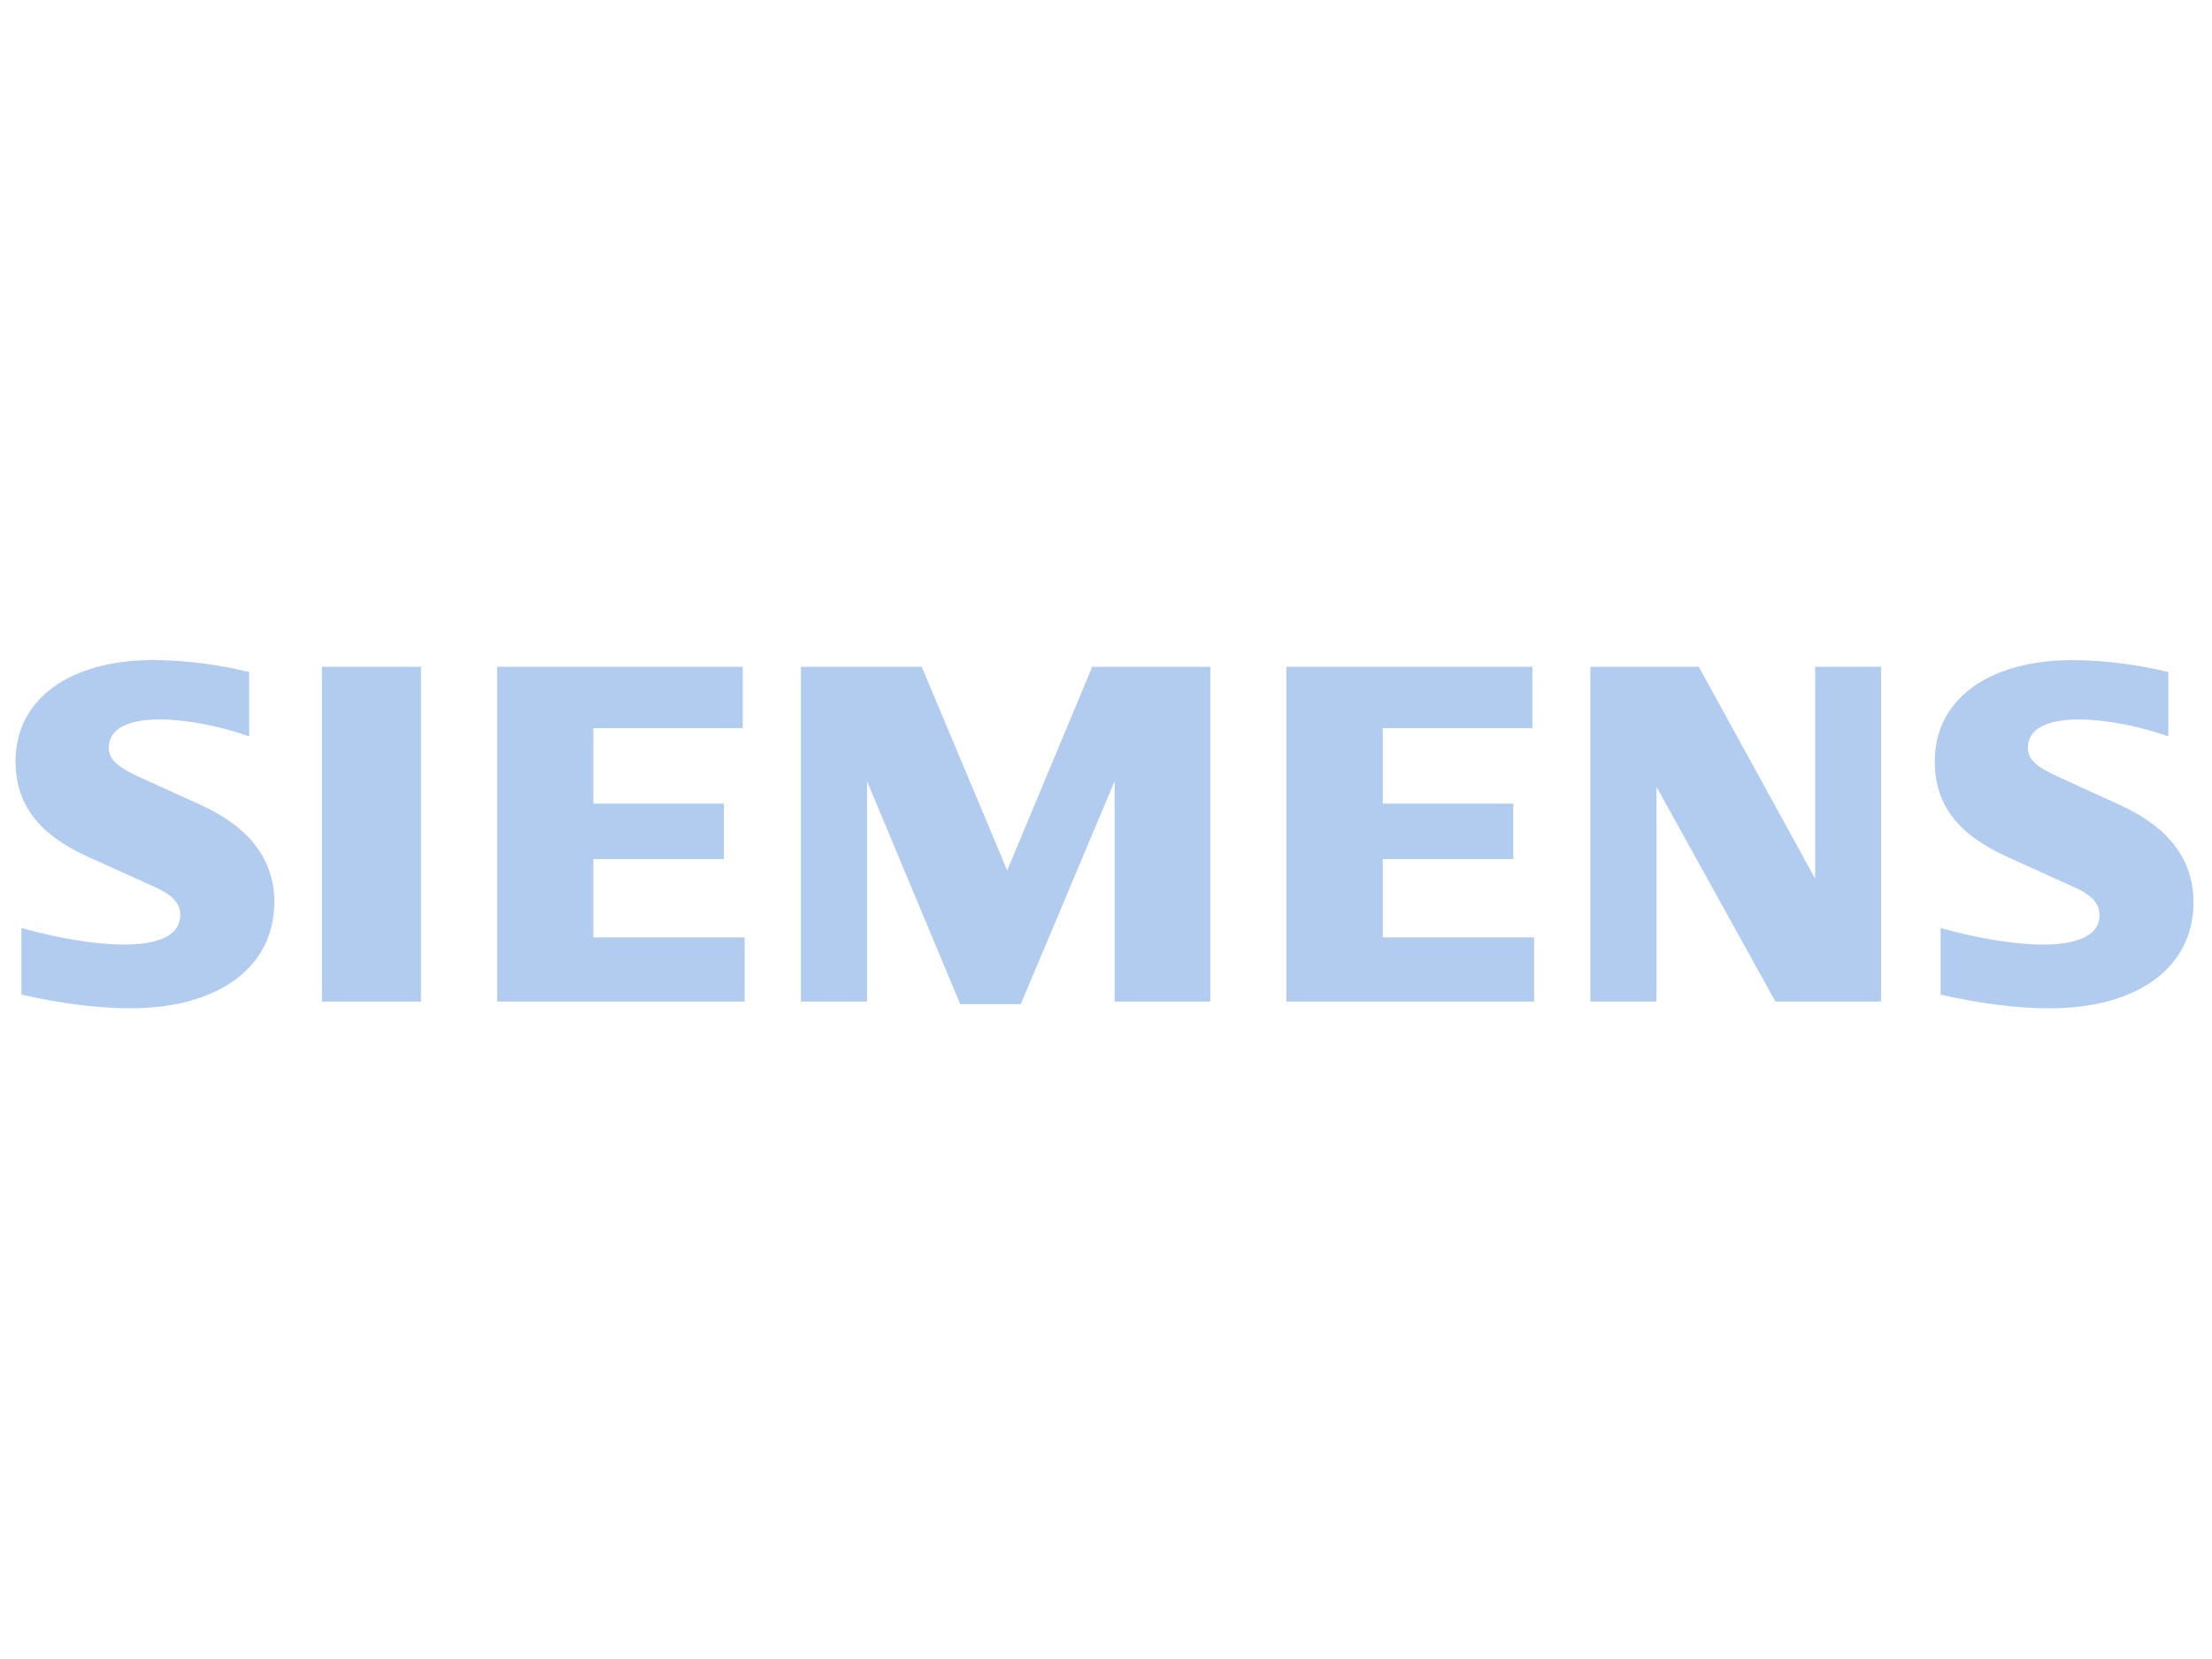 <svg fill="none" height="60" viewBox="0 0 80 60" width="80" xmlns="http://www.w3.org/2000/svg"><path d="m9.012 24.305v2.328c-1.093-.387-2.29-.613-3.244-.613-1.178 0-1.833.364-1.833 1.017 0 .417.287.693 1.11 1.068l2.213 1.006c1.771.806 2.663 1.982 2.663 3.51 0 2.358-2.015 3.845-5.208 3.845-1.165 0-2.512-.169-3.939-.496v-2.407c1.415.39 2.711.598 3.719.598 1.32 0 2.027-.372 2.027-1.067 0-.417-.276-.724-.909-1.01l-2.423-1.093c-1.796-.811-2.625-1.904-2.625-3.463 0-2.233 1.942-3.657 4.988-3.657 1.067 0 2.379.164 3.46.433zm2.632-.189h3.58v12.106h-3.58zm15.219 0v2.218h-5.404v2.73h4.721v2.006h-4.721v2.831h5.474v2.321h-8.953v-12.106zm16.911 0v12.106h-3.463v-7.968l-3.393 8.062h-2.19l-3.37-8.062v7.968h-2.392v-12.106h4.371l3.09 7.363 3.075-7.363zm11.648 0v2.218h-5.412v2.73h4.72v2.006h-4.72v2.831h5.473v2.321h-8.96v-12.106zm12.609 0v12.106h-3.82l-4.301-7.764v7.764h-2.392v-12.106h3.921l4.209 7.662v-7.662zm10.389.189v2.328c-1.085-.385-2.289-.613-3.226-.613-1.196 0-1.851.358-1.851 1.013 0 .427.267.682 1.119 1.072l2.204 1.006c1.783.815 2.665 1.98 2.665 3.526 0 2.345-2.016 3.83-5.203 3.83-1.166 0-2.519-.17-3.944-.496v-2.407c1.413.389 2.706.598 3.708.598 1.311 0 2.038-.372 2.038-1.045 0-.445-.255-.732-.917-1.032l-2.413-1.093c-1.807-.818-2.626-1.898-2.626-3.462 0-2.232 1.942-3.656 4.982-3.656 1.07-.001 2.388.163 3.466.431z" fill="#b2ccef"/></svg>